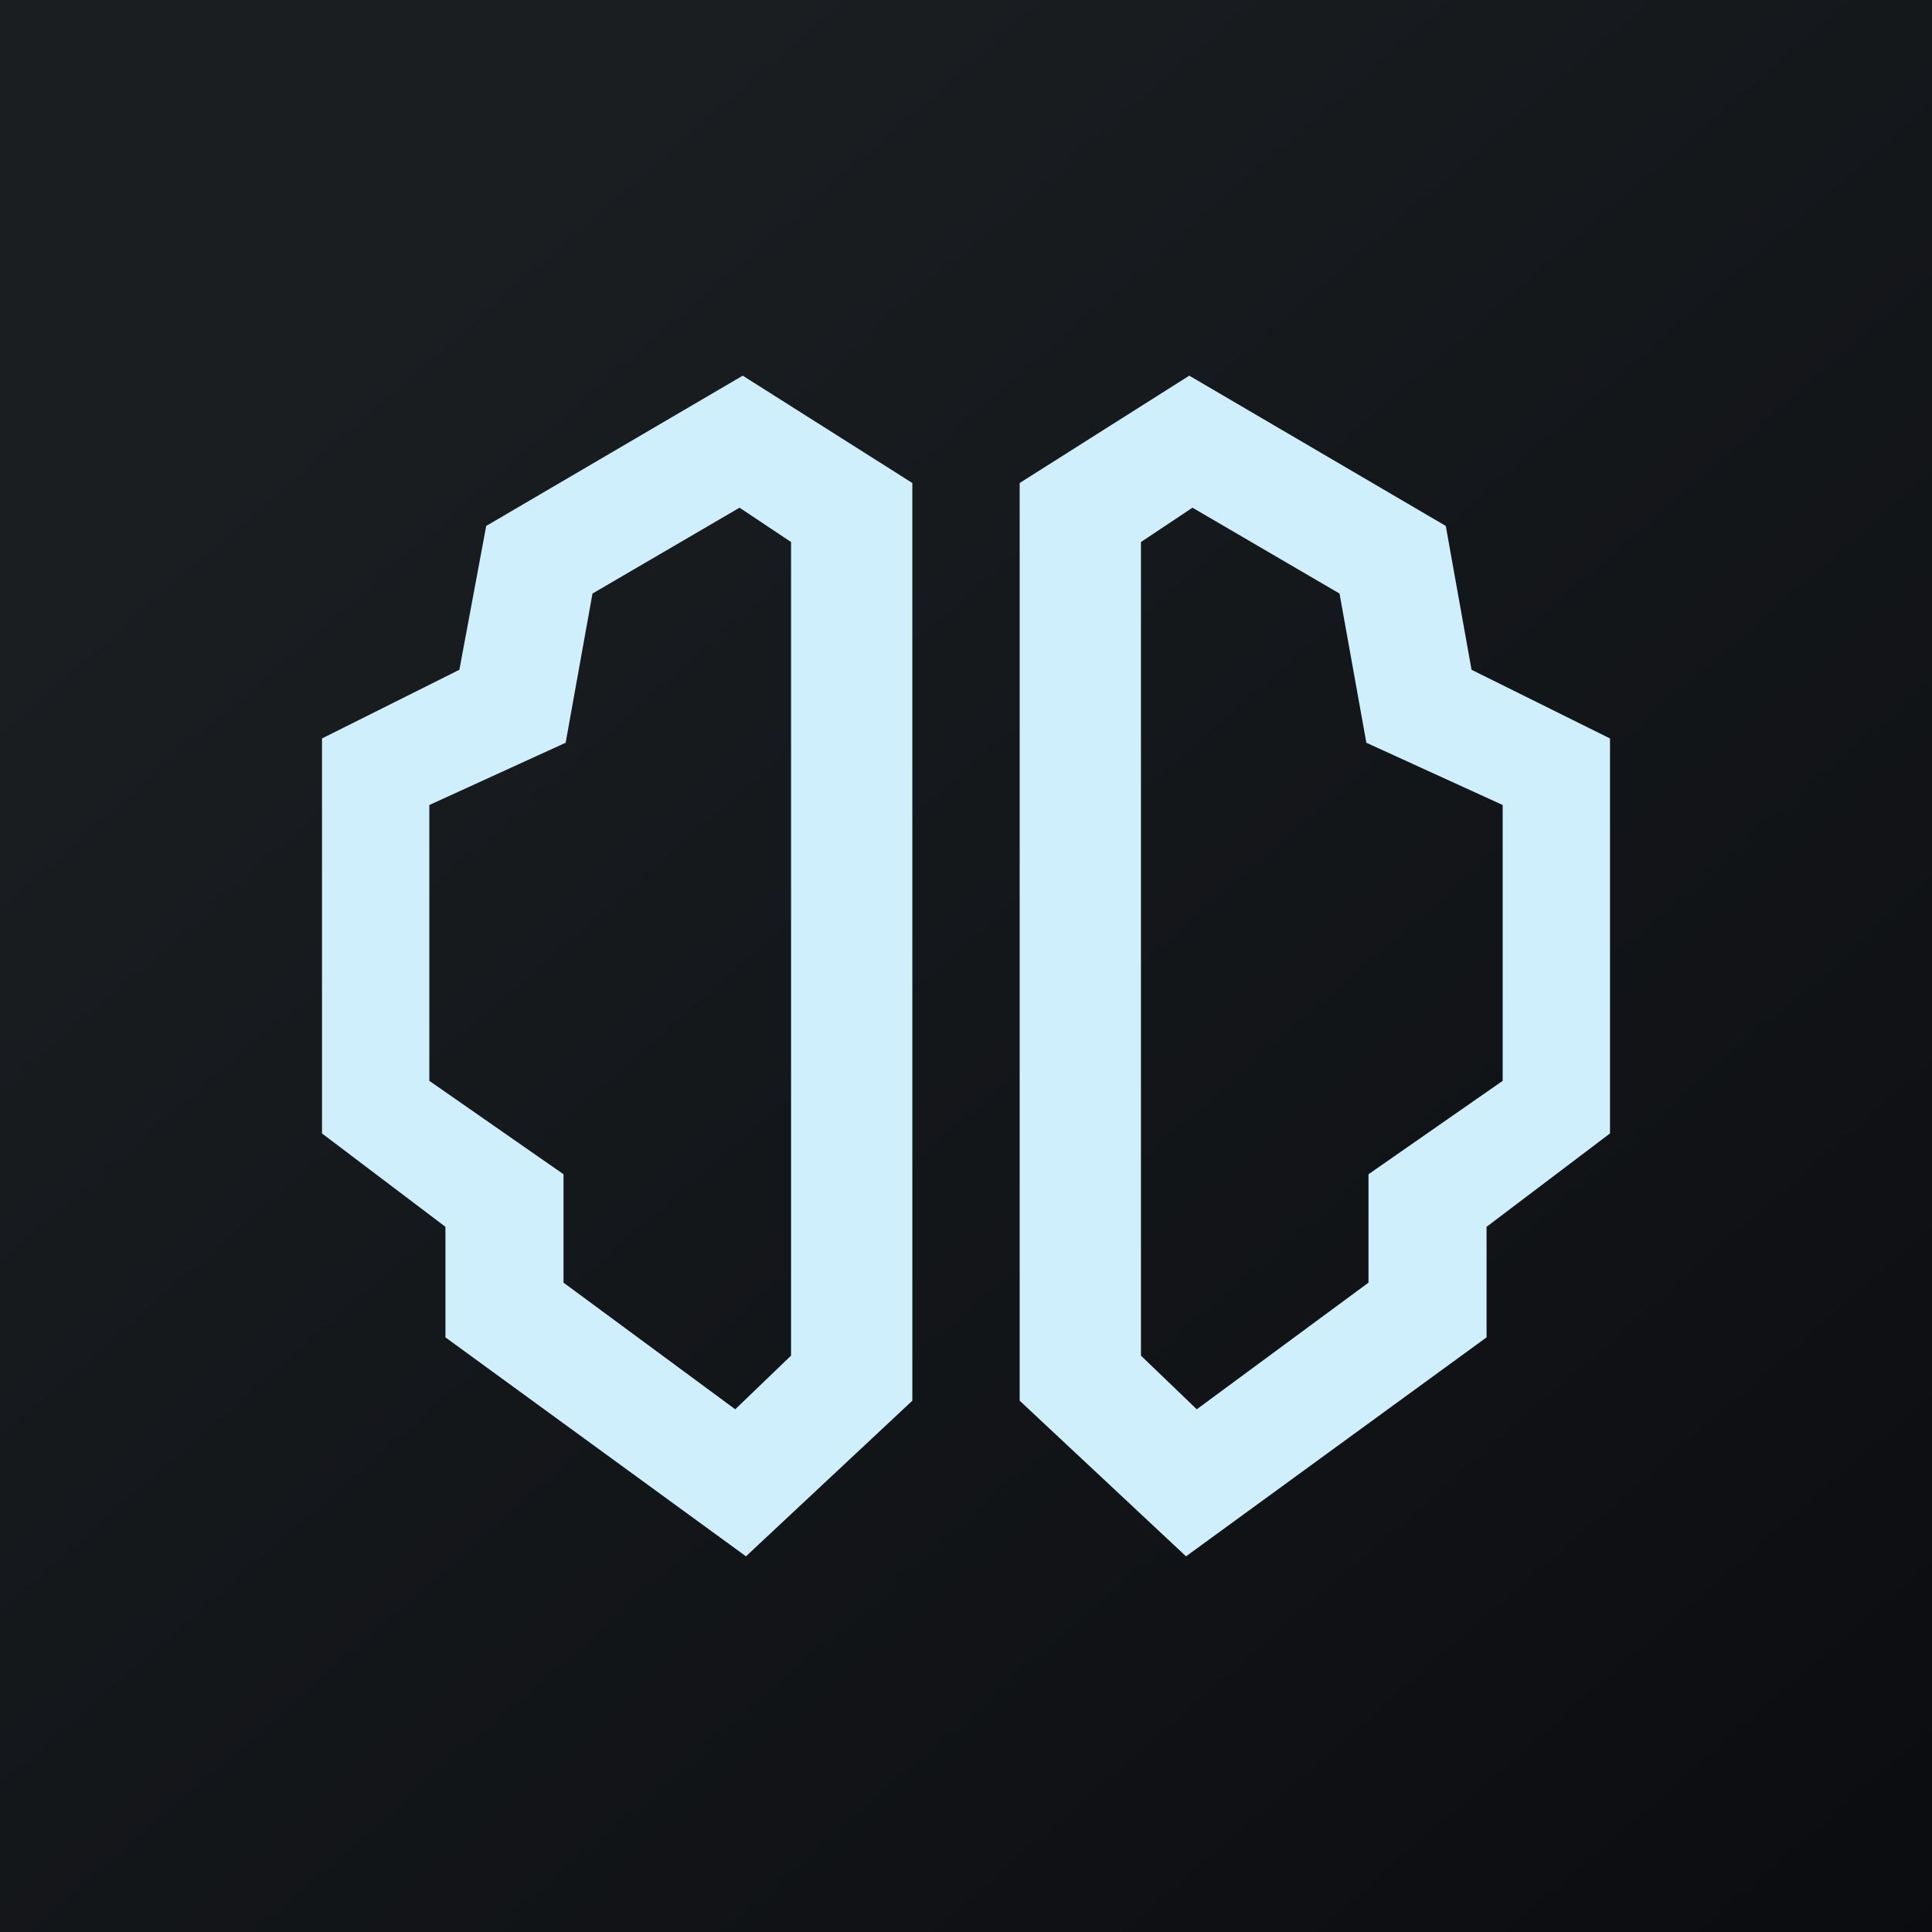 <!-- by TradingView --><svg xmlns="http://www.w3.org/2000/svg" width="18" height="18"><path fill="url(#a14u3sg1e)" d="M0 0h18v18H0z"/><path d="M8.5 4.5l-1.58-1-2.39 1.4-.25 1.34L3 6.88v3.68l1.15.87v1.03l2.8 2.04 1.55-1.45V4.5zM5.27 6.92l.25-1.39 1.37-.8.48.32v7.58l-.52.5-1.6-1.18v-1.01L4 10.07V7.5l1.27-.58zM9.5 4.5l1.58-1 2.39 1.4.24 1.34 1.29.64v3.68l-1.15.87v1.03l-2.8 2.04-1.55-1.45V4.5zm3.23 2.42l-.25-1.39-1.37-.8-.48.32v7.58l.52.5 1.6-1.18v-1.01l1.25-.87V7.5l-1.27-.58z" fill="#CFEFFC"/><defs><linearGradient id="a14u3sg1e" x1="3.35" y1="3.12" x2="21.9" y2="24.43" gradientUnits="userSpaceOnUse"><stop stop-color="#1A1E21"/><stop offset="1" stop-color="#06060A"/></linearGradient></defs></svg>